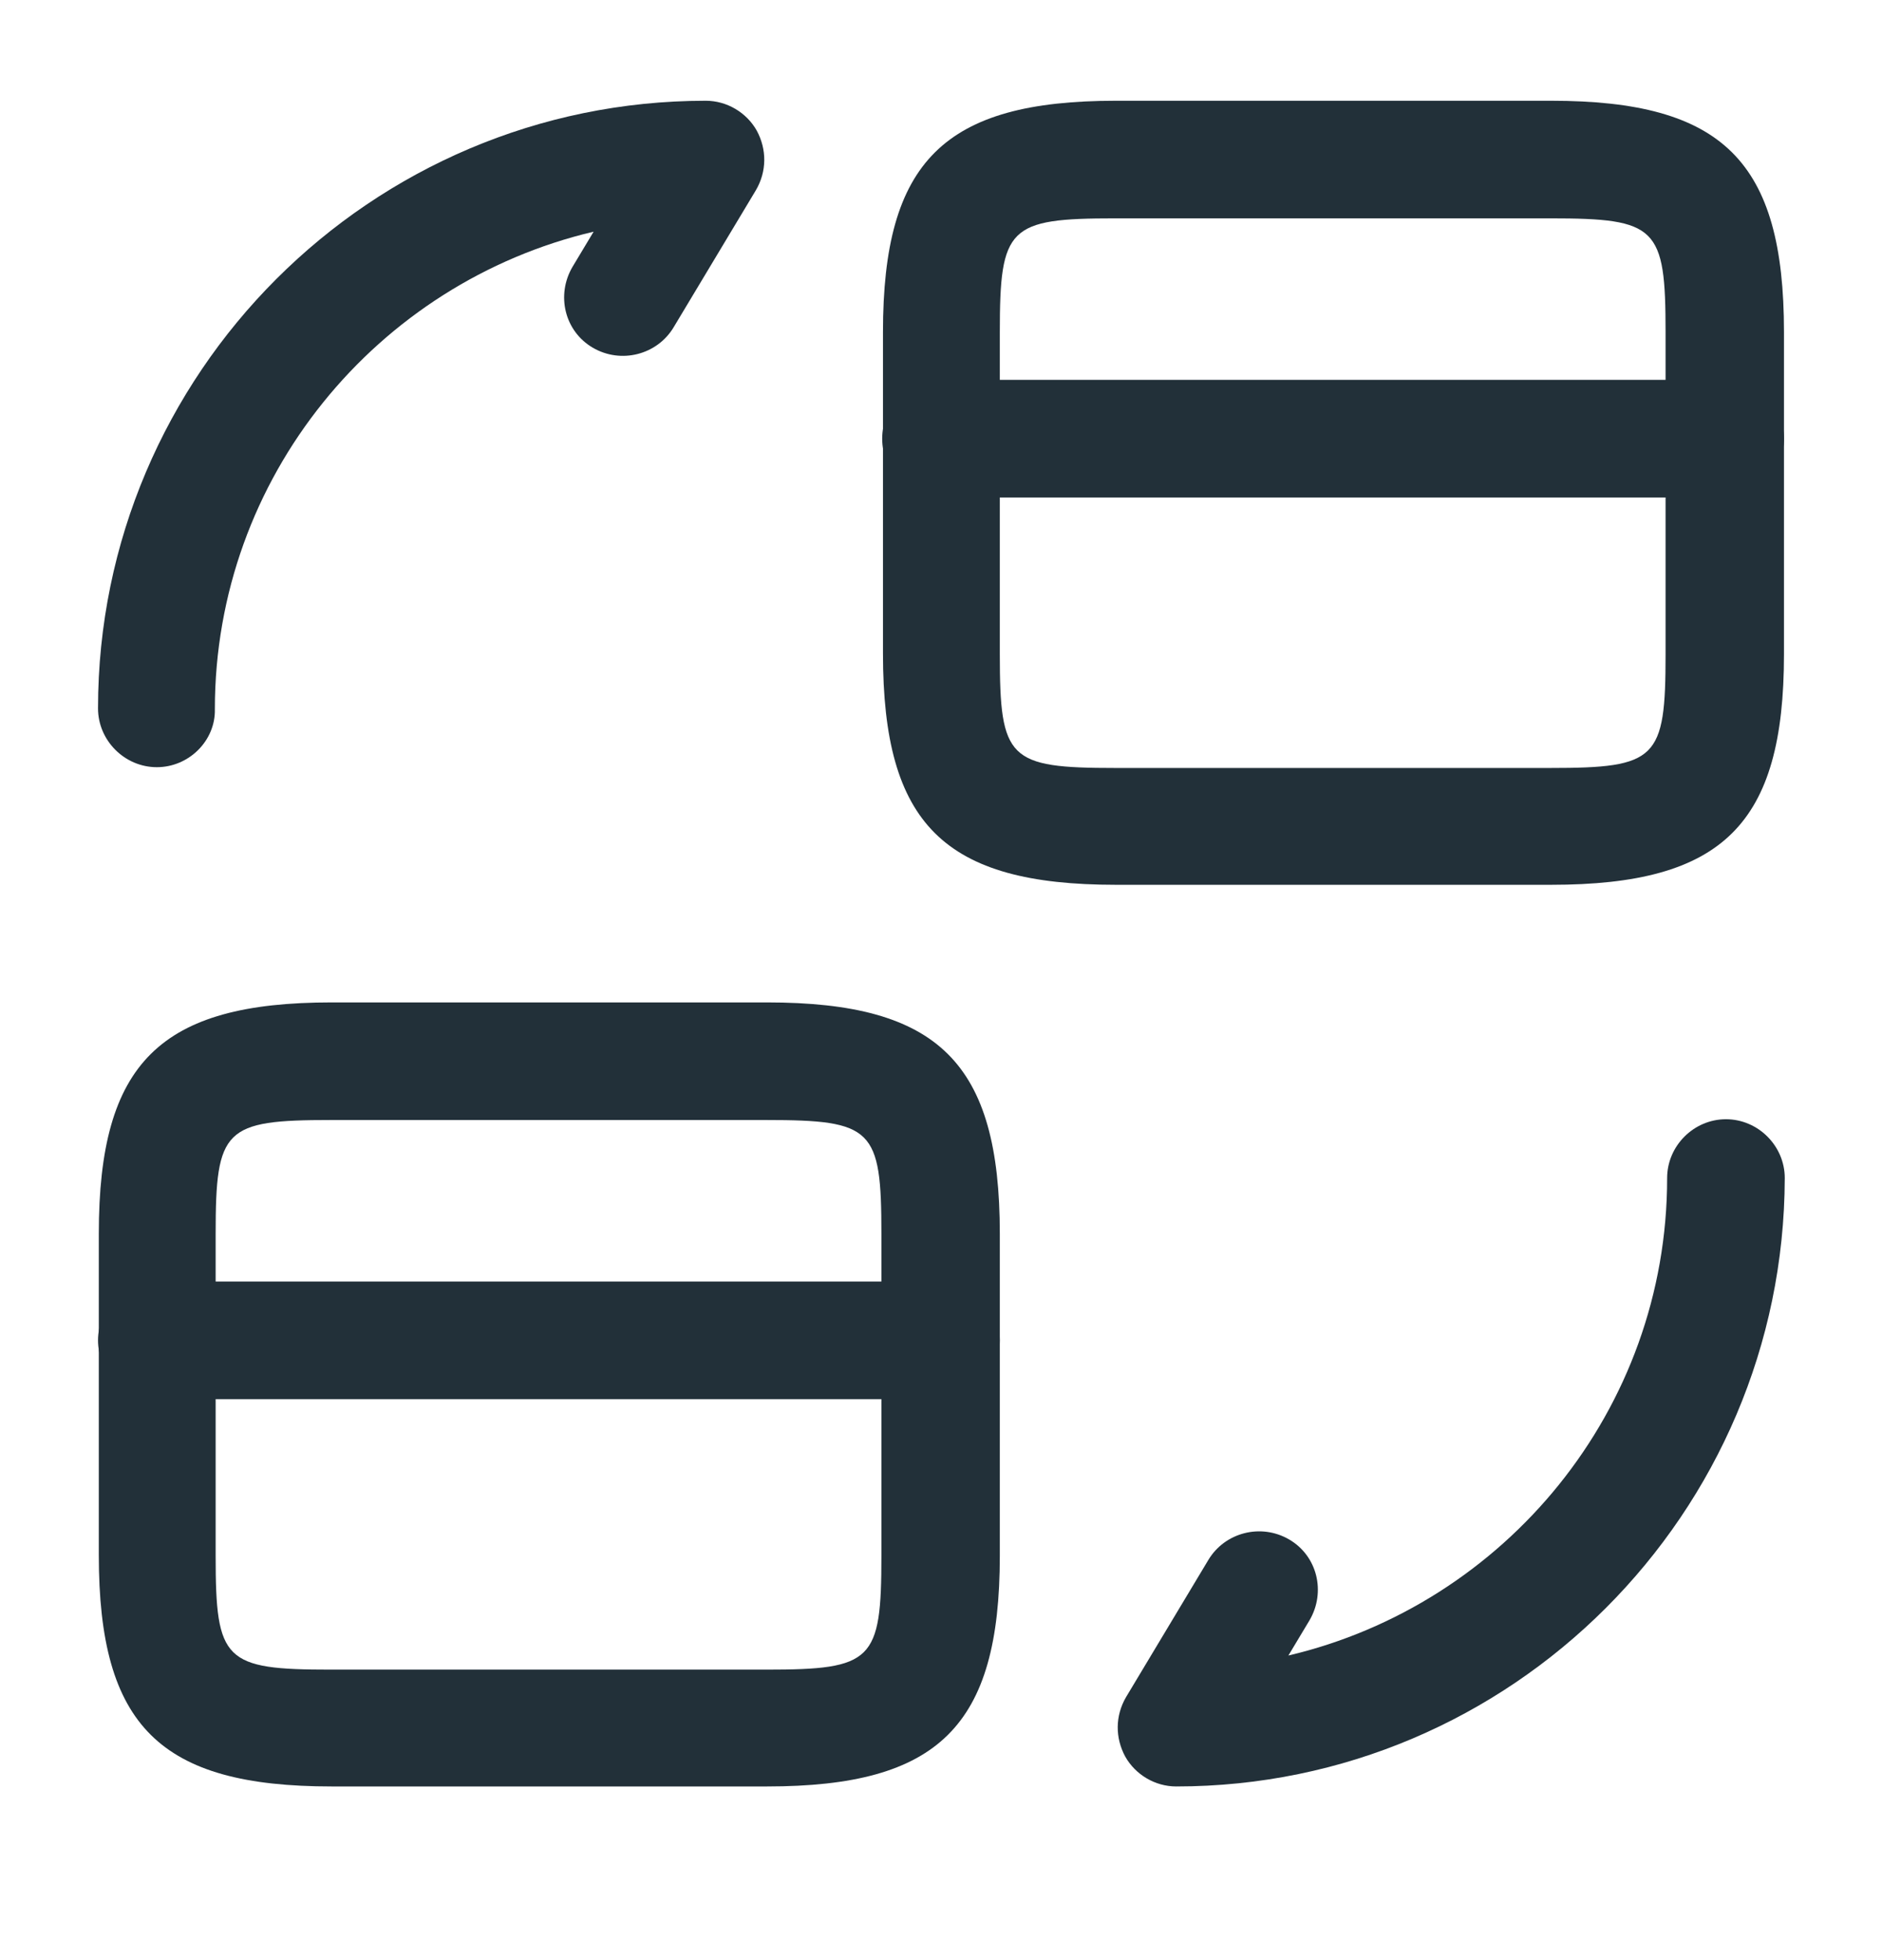 <svg width="24" height="25" viewBox="0 0 24 25" fill="none" xmlns="http://www.w3.org/2000/svg">
<path d="M22 6.345H12C11.59 6.345 11.25 6.005 11.25 5.595C11.25 5.185 11.59 4.845 12 4.845H22C22.41 4.845 22.75 5.185 22.75 5.595C22.75 6.015 22.41 6.345 22 6.345Z" fill="#223039"/>
<path d="M19.78 11.285H14.23C12.04 11.285 11.26 10.515 11.26 8.335V4.235C11.26 2.055 12.04 1.285 14.23 1.285H19.78C21.97 1.285 22.75 2.055 22.75 4.235V8.345C22.75 10.515 21.97 11.285 19.78 11.285ZM14.22 2.785C12.86 2.785 12.75 2.895 12.75 4.235V8.345C12.75 9.685 12.86 9.795 14.22 9.795H19.77C21.13 9.795 21.24 9.685 21.24 8.345V4.235C21.24 2.895 21.13 2.785 19.77 2.785H14.22Z" fill="#223039"/>
<path d="M12 17.845H2C1.59 17.845 1.25 17.505 1.25 17.095C1.25 16.685 1.59 16.345 2 16.345H12C12.41 16.345 12.75 16.685 12.75 17.095C12.75 17.515 12.41 17.845 12 17.845Z" fill="#223039"/>
<path d="M9.78 22.785H4.23C2.04 22.785 1.26 22.015 1.26 19.835V15.735C1.26 13.555 2.04 12.785 4.23 12.785H9.78C11.97 12.785 12.75 13.555 12.75 15.735V19.845C12.75 22.015 11.97 22.785 9.78 22.785ZM4.22 14.285C2.86 14.285 2.75 14.395 2.75 15.735V19.845C2.75 21.185 2.86 21.295 4.22 21.295H9.77C11.13 21.295 11.24 21.185 11.24 19.845V15.735C11.24 14.395 11.13 14.285 9.77 14.285H4.22Z" fill="#223039"/>
<path d="M15 22.785C14.73 22.785 14.48 22.635 14.35 22.405C14.22 22.165 14.22 21.885 14.36 21.645L15.41 19.895C15.62 19.545 16.08 19.425 16.44 19.635C16.8 19.845 16.91 20.305 16.7 20.665L16.43 21.115C19.19 20.465 21.26 17.985 21.26 15.025C21.26 14.615 21.6 14.275 22.01 14.275C22.42 14.275 22.76 14.615 22.76 15.025C22.75 19.305 19.27 22.785 15 22.785Z" fill="#223039"/>
<path d="M2 9.785C1.59 9.785 1.25 9.445 1.25 9.035C1.25 4.765 4.73 1.285 9 1.285C9.27 1.285 9.52 1.435 9.65 1.665C9.78 1.905 9.78 2.185 9.64 2.425L8.59 4.175C8.38 4.525 7.92 4.645 7.56 4.435C7.2 4.225 7.09 3.765 7.3 3.405L7.57 2.955C4.81 3.605 2.74 6.085 2.74 9.045C2.75 9.445 2.41 9.785 2 9.785Z" fill="#223039"/>
</svg>
